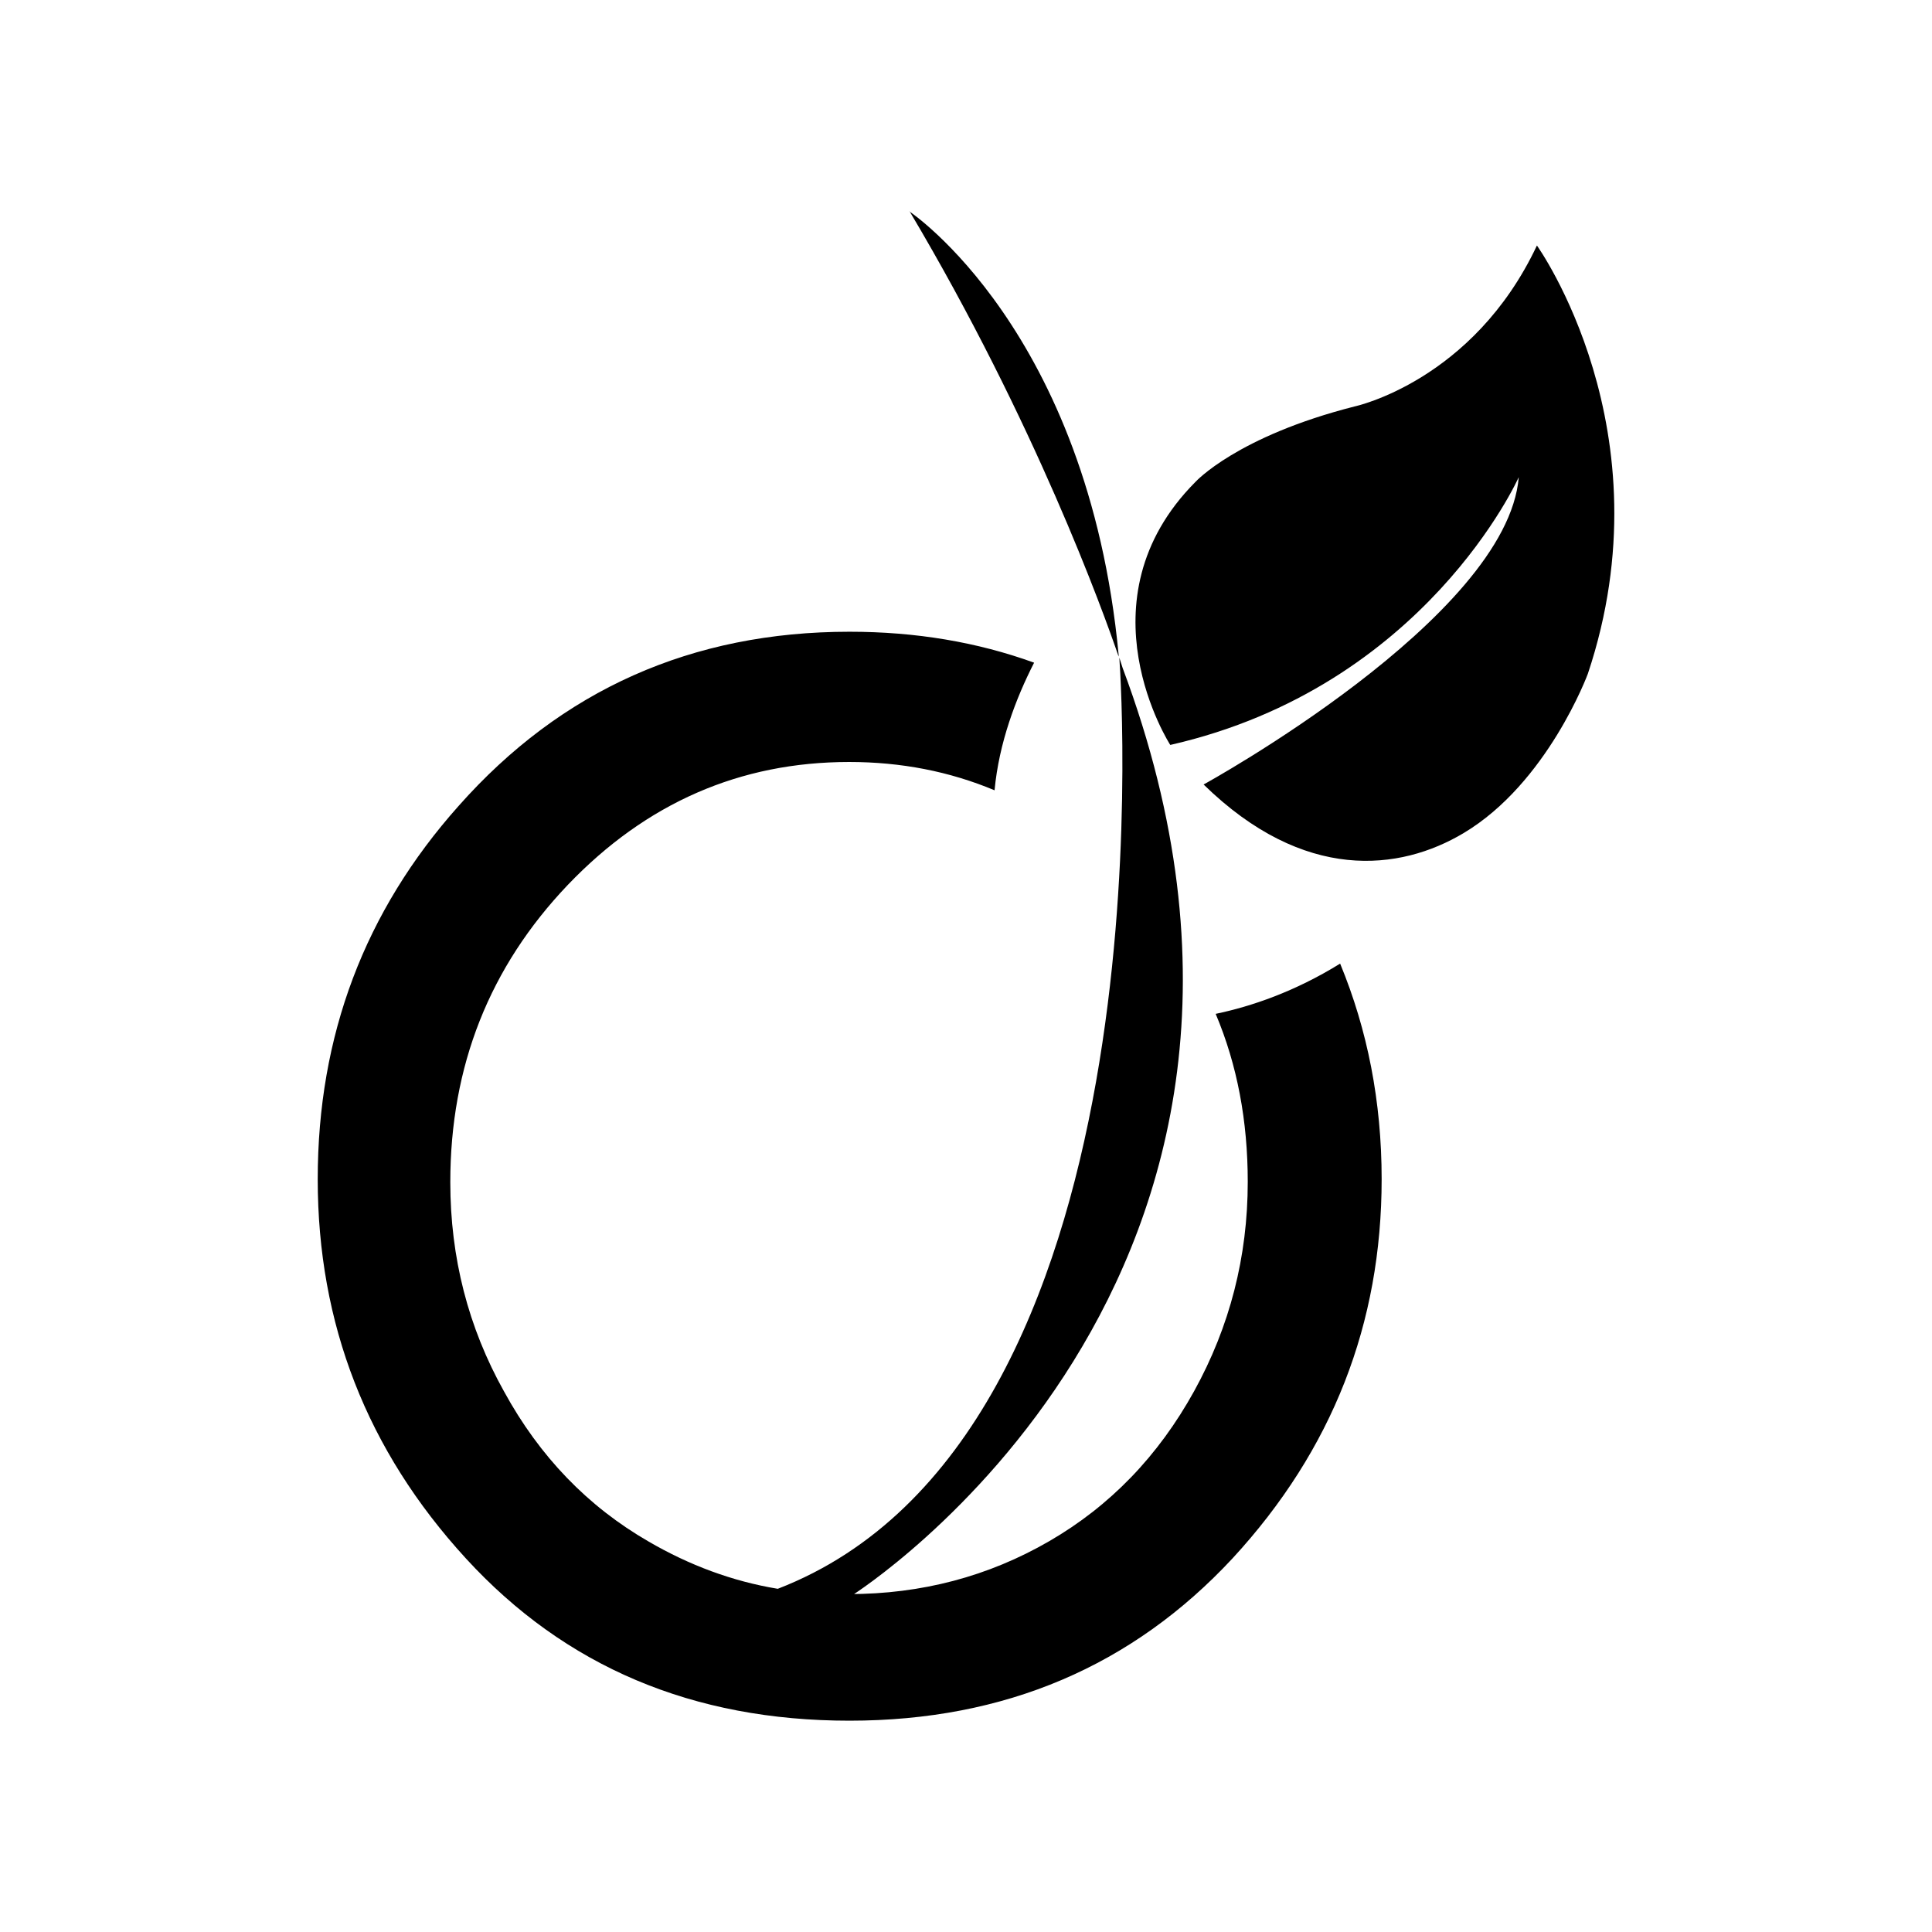 <svg xmlns="http://www.w3.org/2000/svg" width="100%" height="100%" viewBox="0 0 30.72 30.72"><path d="M13.466 25.347h0.029c1.158 0 2.221-0.281 3.188-0.841 0.968-0.56 1.734-1.354 2.304-2.385 0.567-1.027 0.853-2.137 0.853-3.33 0-0.964-0.166-1.855-0.51-2.67 0.57-0.119 1.26-0.354 1.979-0.799 0.435 1.053 0.66 2.194 0.66 3.426 0 2.295-0.78 4.305-2.37 6.03C18.007 26.49 15.982 27.36 13.507 27.36c-2.49 0-4.522-0.859-6.1-2.581-1.576-1.72-2.355-3.731-2.355-6.029 0-2.283 0.746-4.26 2.24-5.935 1.635-1.846 3.711-2.77 6.215-2.77 1.057 0 2.034 0.165 2.936 0.492-0.292 0.572-0.558 1.274-0.629 2.029-0.717-0.3-1.486-0.45-2.311-0.45-1.737 0-3.229 0.652-4.475 1.955C7.784 15.376 7.16 16.952 7.16 18.797c0 1.2 0.285 2.31 0.855 3.329 0.566 1.036 1.334 1.83 2.301 2.387 0.645 0.375 1.327 0.63 2.051 0.75 6.207-2.4 5.477-14.16 5.431-14.806l0.053 0.165c3.646 9.734-4.301 14.744-4.301 14.744h-0.075l-0.009-0.019zM24.438 3.904c-1.016 2.157-2.896 2.558-2.896 2.558-1.878 0.477-2.534 1.201-2.534 1.201-1.879 1.889-0.4 4.182-0.4 4.182 4.059-0.924 5.541-4.258 5.541-4.258-0.181 2.24-5.011 4.887-5.011 4.887 1.599 1.563 3.124 1.375 4.132 0.774 1.336-0.795 1.978-2.535 1.978-2.535 1.294-3.871-0.81-6.81-0.81-6.809zM14.463 3.36c1.994 3.354 3.08 6.365 3.324 7.08v-0.029C17.295 5.243 14.457 3.36 14.457 3.36h0.006z" /></svg>
